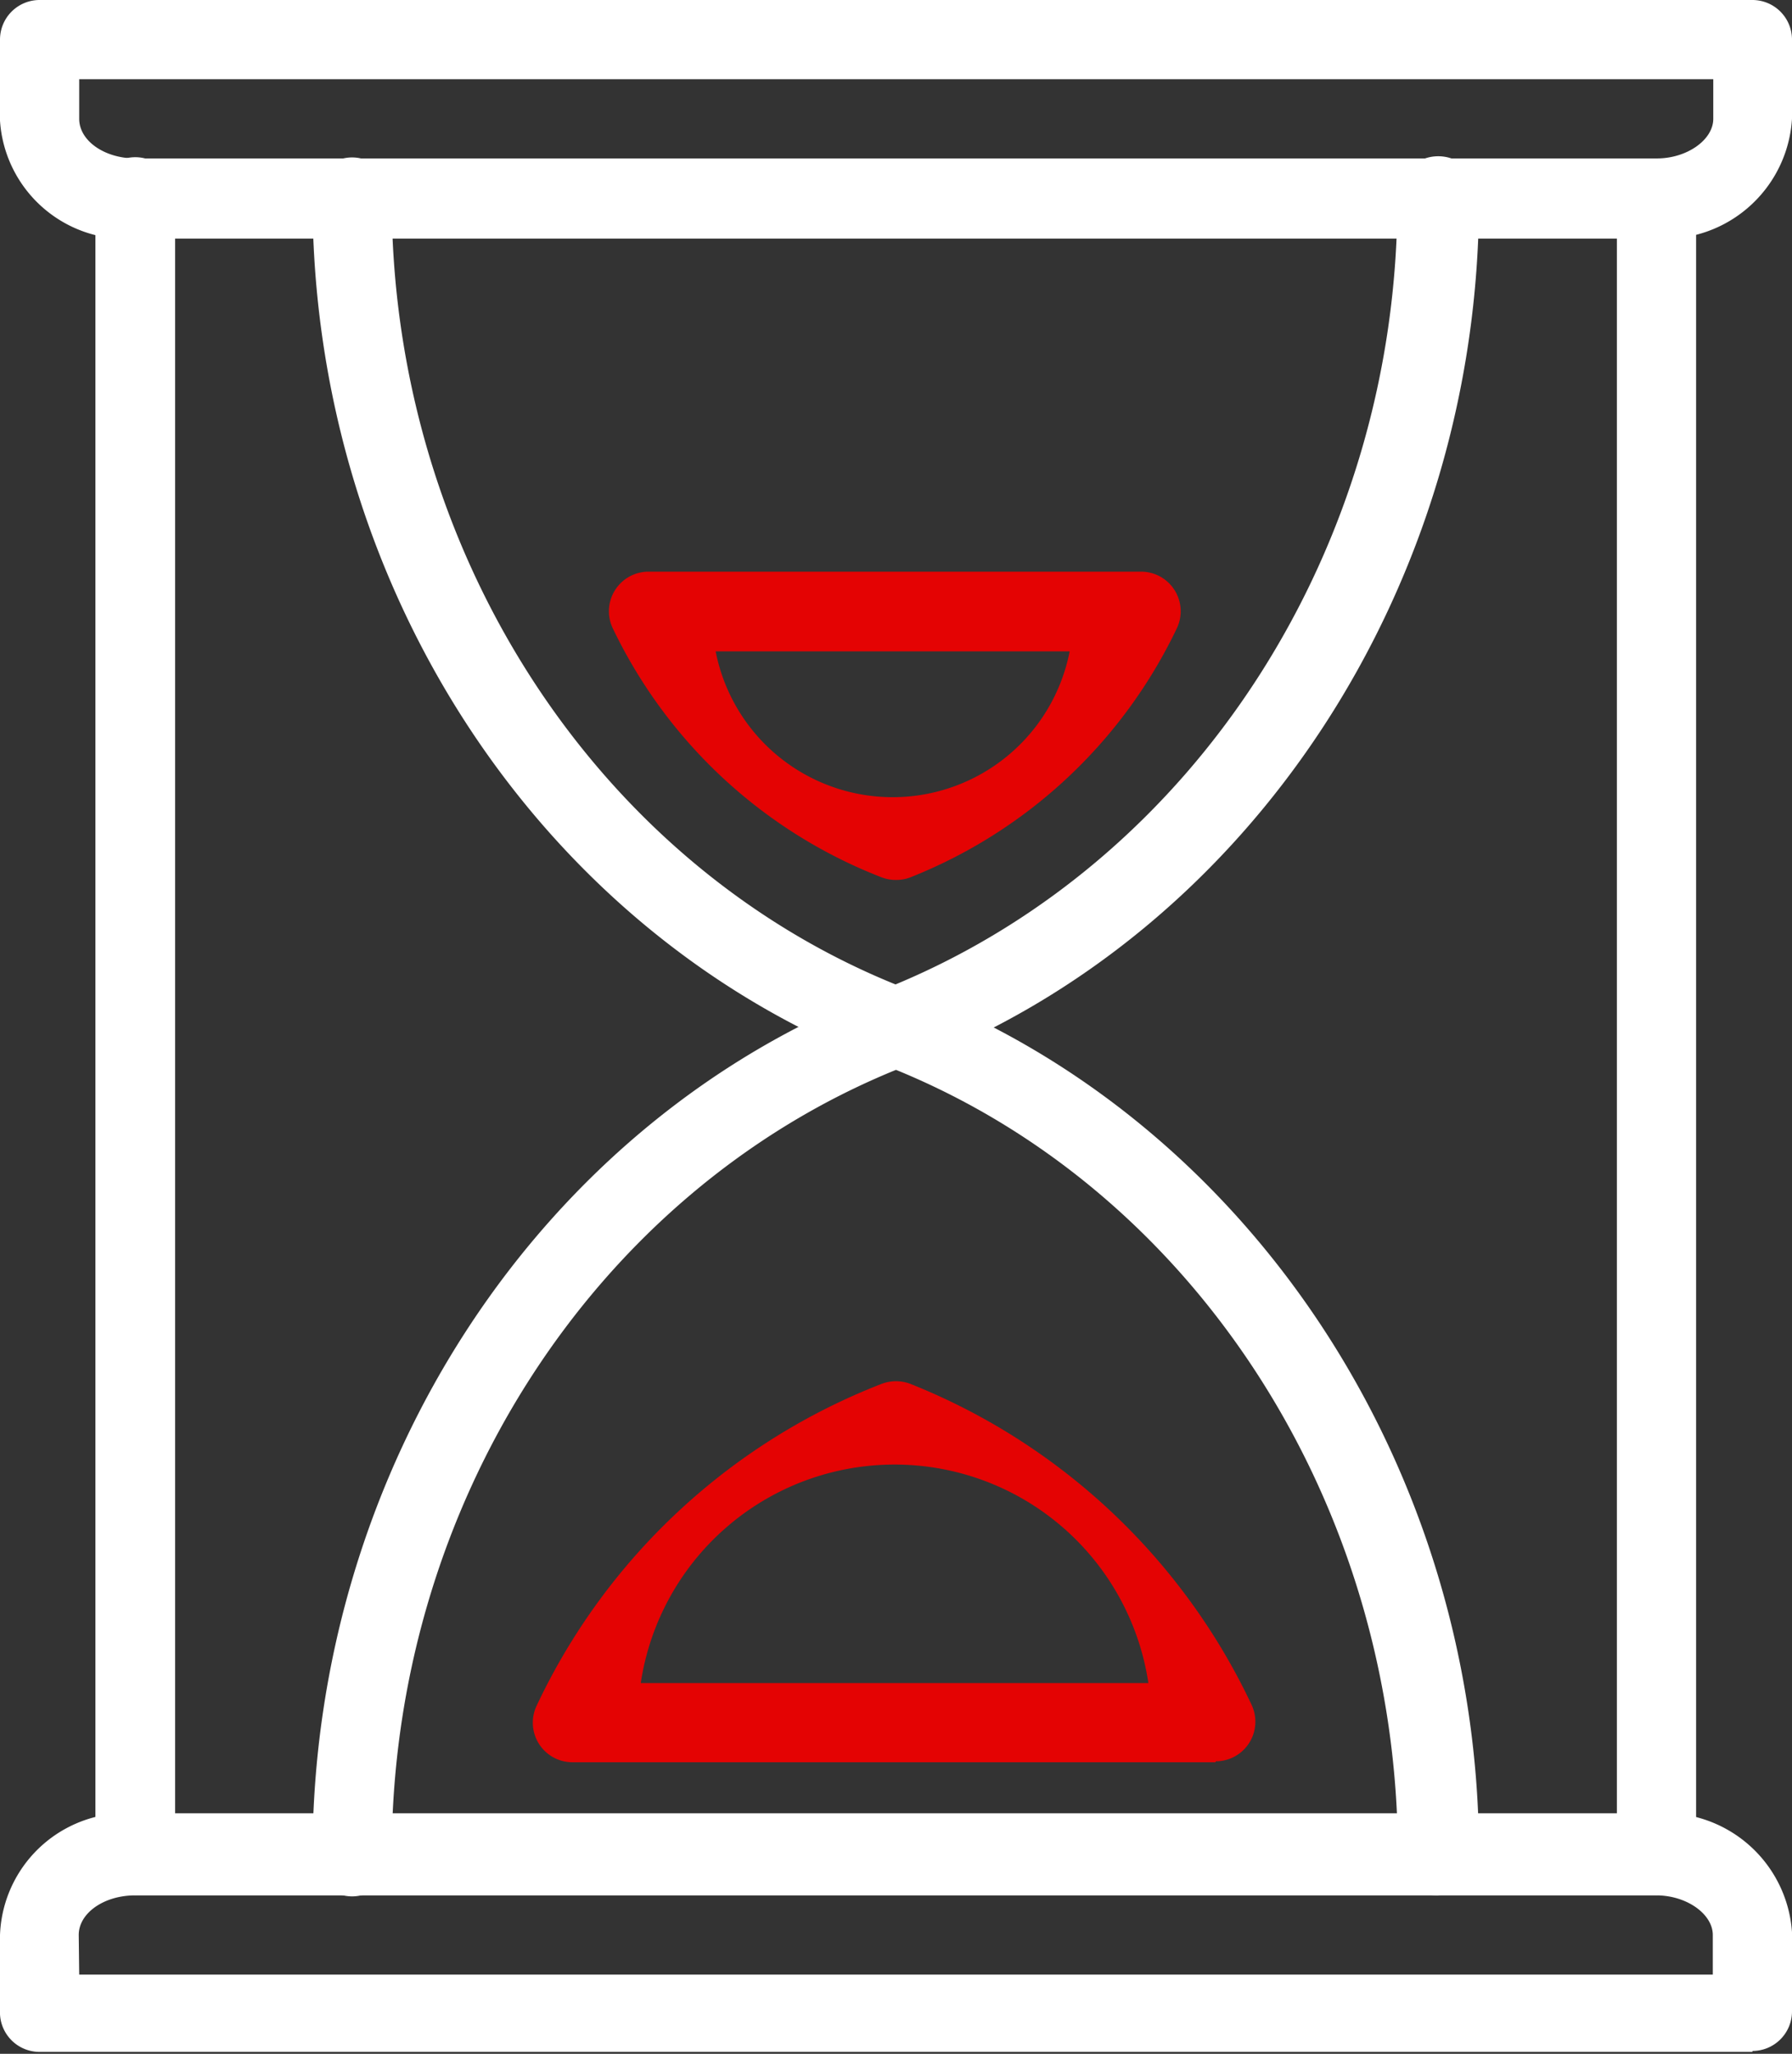 <svg id="Layer_1" data-name="Layer 1" xmlns="http://www.w3.org/2000/svg" viewBox="0 0 37.56 43.04"><rect x="0" y="0" width="37.56" height="43.04" fill="#333333" stroke="none"/><defs><style>.cls-1{fill:#fff;}.cls-2{fill:#e40303;}</style></defs><title>benefits-icon-6</title><g id="Group_993" data-name="Group 993"><path id="Path_945" data-name="Path 945" class="cls-1" d="M18.78,22.35a.84.84,0,0,1-.3-.05c-7.14-2.73-11.93-10-11.93-18.14A.83.83,0,0,1,8.21,4.1s0,0,0,.06c0,7.32,4.23,13.9,10.56,16.47C25.08,18,29.29,11.47,29.29,4.16A.83.83,0,1,1,31,4.1s0,0,0,.06c0,8.11-4.77,15.4-11.88,18.14A.83.83,0,0,1,18.78,22.35Z" transform="translate(0 0)"/><path id="Path_946" data-name="Path 946" class="cls-1" d="M30.13,39.72a.83.83,0,0,1-.83-.83h0c0-7.32-4.21-13.89-10.52-16.47C12.45,25,8.21,31.56,8.21,38.88a.83.83,0,0,1-1.66.06s0,0,0-.06c0-8.12,4.79-15.41,11.93-18.14a.83.83,0,0,1,.59,0C26.19,23.48,31,30.77,31,38.88a.83.83,0,0,1-.83.83Z" transform="translate(0 0)"/><path id="Path_947" data-name="Path 947" class="cls-2" d="M18.78,18.44a.82.82,0,0,1-.29-.05,10.43,10.43,0,0,1-5.64-5.21.83.83,0,0,1,.75-1.2H23.91a.83.83,0,0,1,.75,1.2,10.46,10.46,0,0,1-5.59,5.21A.81.81,0,0,1,18.78,18.44ZM15,13.65a3.78,3.78,0,0,0,7.42,0Z" transform="translate(0 0)"/><path id="Path_948" data-name="Path 948" class="cls-2" d="M25.48,36.93H12a.83.83,0,0,1-.75-1.19A13.32,13.32,0,0,1,18.48,29a.85.85,0,0,1,.6,0,13.38,13.38,0,0,1,7.15,6.72.83.83,0,0,1-.75,1.19Zm-12-1.66H24.07a5.38,5.38,0,0,0-10.64,0Z" transform="translate(0 0)"/><path id="Path_949" data-name="Path 949" class="cls-1" d="M34.72,5H2.84A2.65,2.65,0,0,1,0,2.53V.83A.83.83,0,0,1,.83,0h35.9a.83.83,0,0,1,.83.83h0V2.49A2.68,2.68,0,0,1,34.72,5ZM1.66,1.66v.83c0,.46.53.83,1.18.83H34.73c.63,0,1.18-.39,1.18-.83V1.66Z" transform="translate(0 0)"/><path id="Path_950" data-name="Path 950" class="cls-1" d="M36.73,43H.83A.83.83,0,0,1,0,42.21H0V40.55A2.65,2.65,0,0,1,2.8,38H34.72a2.68,2.68,0,0,1,2.84,2.49v1.66a.83.83,0,0,1-.83.83ZM1.66,41.38H35.9v-.83c0-.44-.55-.83-1.18-.83H2.83c-.65,0-1.18.37-1.18.83Z" transform="translate(0 0)"/><path id="Path_951" data-name="Path 951" class="cls-1" d="M2.84,39.71A.83.83,0,0,1,2,38.89H2V4.16A.83.83,0,0,1,3.67,4.1s0,0,0,.06V38.88a.83.83,0,0,1-.83.83Z" transform="translate(0 0)"/><path id="Path_952" data-name="Path 952" class="cls-1" d="M34.72,39.71a.83.83,0,0,1-.83-.83h0V4.16a.83.83,0,1,1,1.66,0V38.88a.83.83,0,0,1-.83.83Z" transform="translate(0 0)"/></g></svg>